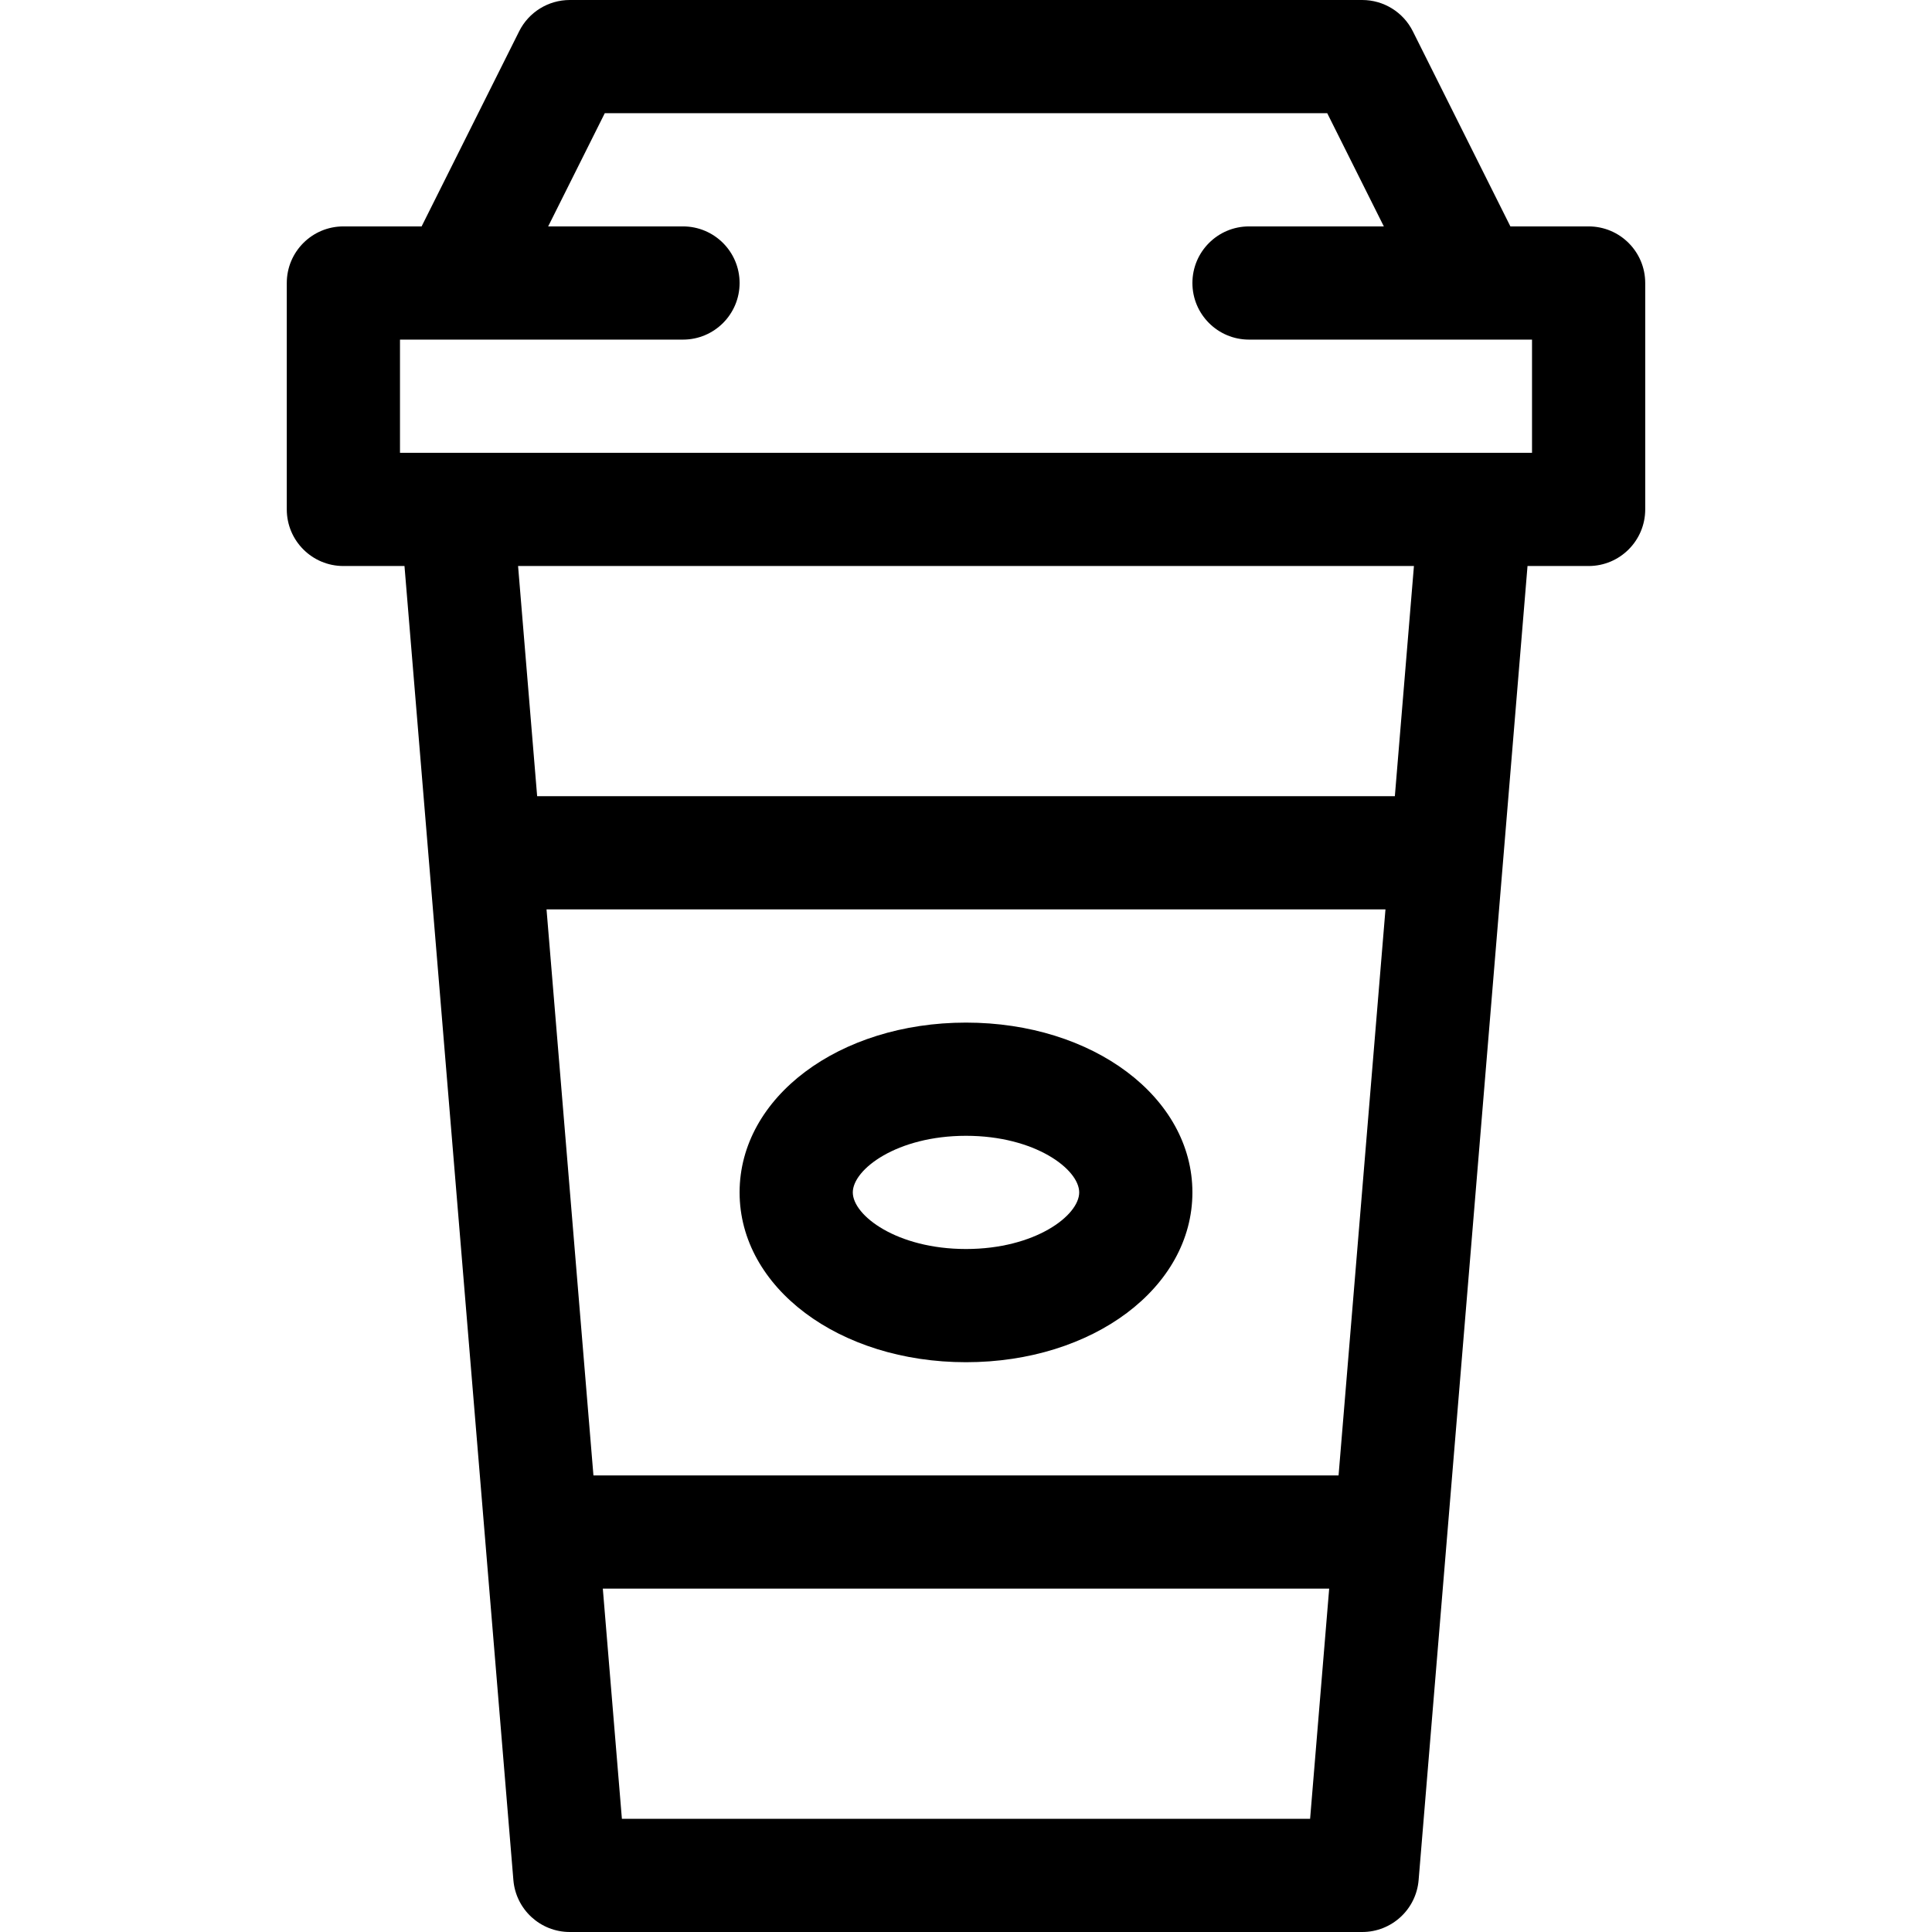 <svg id="Capa_1" enable-background="new 0 0 512 512" height="512" viewBox="0 0 512 512" width="512" xmlns="http://www.w3.org/2000/svg"><g><path d="m107.192 150c.949 11.445 27.911 336.798 28.86 348.239.644 7.778 7.144 13.761 14.948 13.761h210c7.804 0 14.304-5.983 14.949-13.761.948-11.441 27.911-336.794 28.86-348.239h16.191c8.284 0 15-6.716 15-15v-60c0-8.284-6.716-15-15-15h-20.729l-25.854-51.708c-2.542-5.082-7.735-8.292-13.417-8.292h-210c-5.682 0-10.875 3.21-13.417 8.292l-25.854 51.708h-20.729c-8.284 0-15 6.716-15 15v60c0 8.284 6.716 15 15 15zm247.541 241h-197.466l-12.431-150h222.328zm-189.925 91-5.055-61h192.494l-5.055 61zm204.842-271h-227.3l-5.055-61h237.411zm-263.65-121h75c8.284 0 15-6.716 15-15s-6.716-15-15-15h-35.729l15-30h191.459l15 30h-35.73c-8.284 0-15 6.716-15 15s6.716 15 15 15h75v30h-300z"/><path d="m256 361c33.645 0 60-19.767 60-45s-26.355-45-60-45-60 19.767-60 45 26.355 45 60 45zm0-60c18.313 0 30 8.884 30 15s-11.687 15-30 15-30-8.884-30-15 11.687-15 30-15z"/></g></svg>
